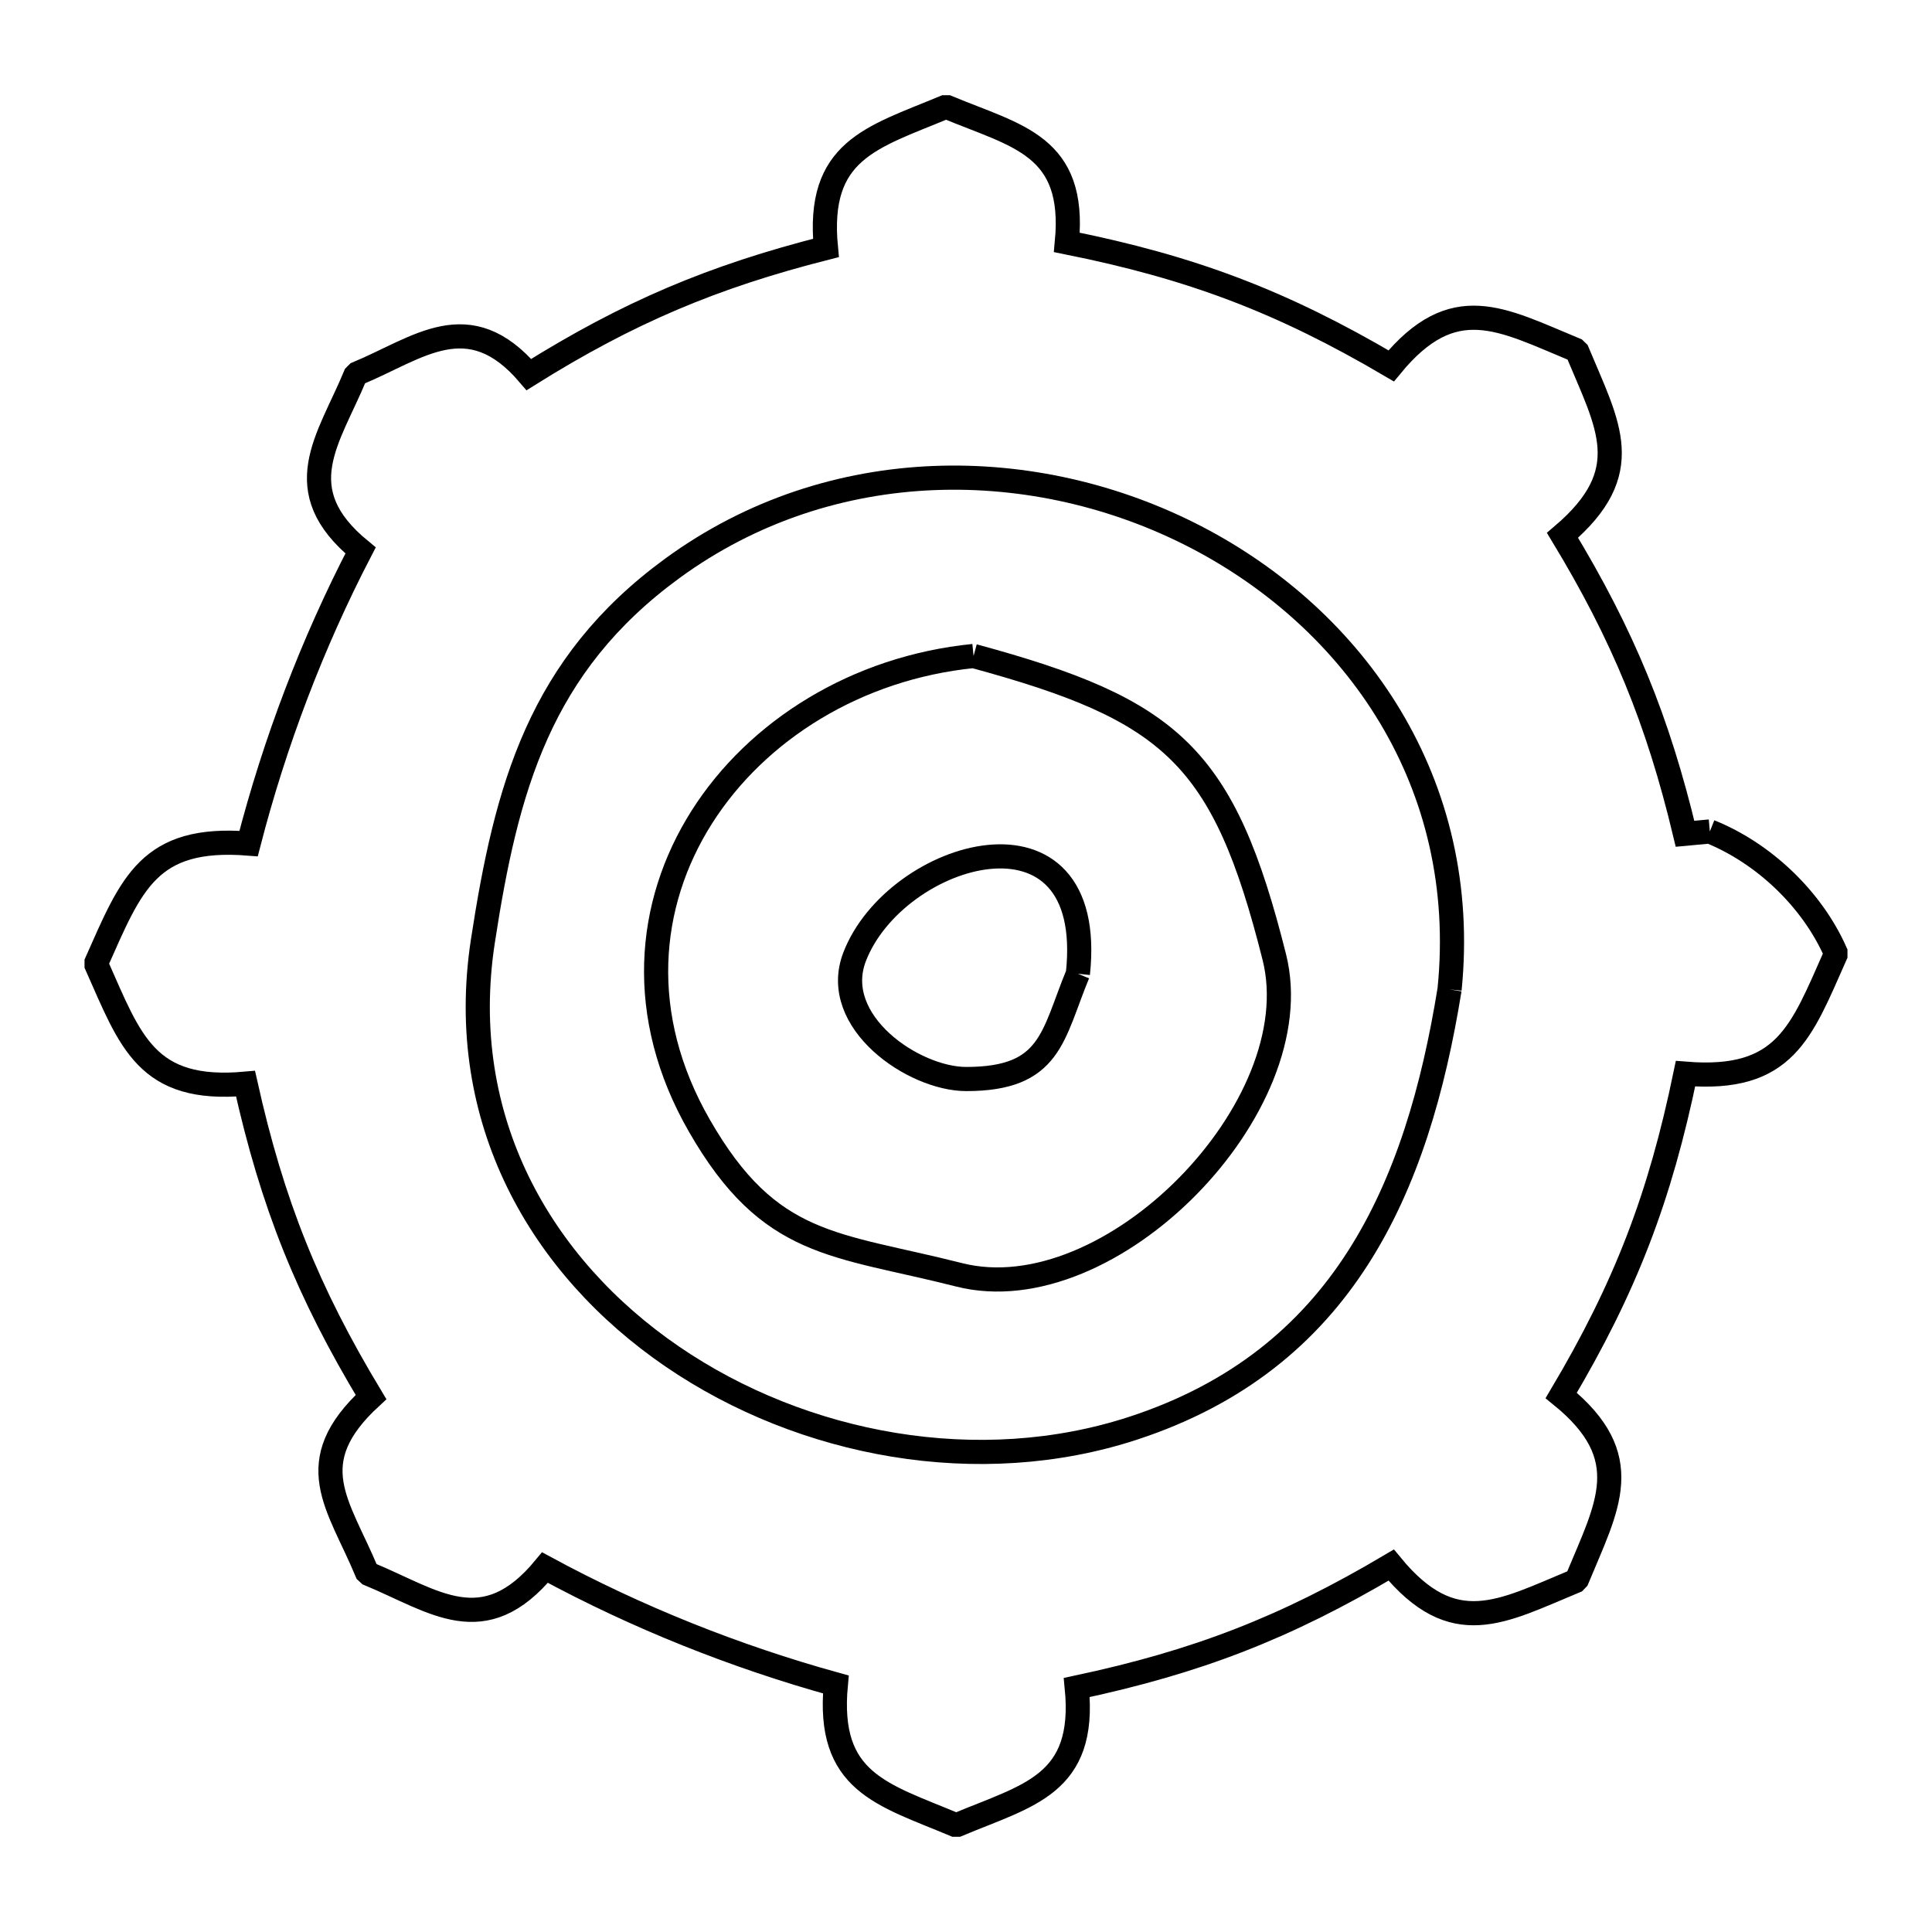 <svg xmlns="http://www.w3.org/2000/svg" viewBox="0.0 0.0 24.0 24.0" height="200px" width="200px"><path fill="none" stroke="black" stroke-width=".3" stroke-opacity="1.0"  filling="0" d="M12.094 8.149 L12.094 8.149 C14.557 8.818 15.201 9.386 15.83 11.889 C16.297 13.748 13.791 16.314 11.913 15.836 C10.37 15.444 9.562 15.508 8.687 13.982 C7.905 12.62 8.032 11.234 8.717 10.152 C9.402 9.071 10.644 8.294 12.094 8.149 L12.094 8.149"></path>
<path fill="none" stroke="black" stroke-width=".3" stroke-opacity="1.0"  filling="0" d="M21.24 10.329 L21.24 10.329 C21.909 10.598 22.508 11.168 22.8 11.827 L22.8 11.865 C22.374 12.825 22.175 13.438 20.938 13.338 L20.938 13.338 C20.62 14.875 20.195 15.986 19.394 17.335 L19.394 17.335 C20.339 18.103 19.969 18.704 19.592 19.615 L19.566 19.642 C18.65 20.022 18.056 20.385 17.282 19.442 L17.282 19.442 C15.966 20.222 14.873 20.644 13.376 20.963 L13.376 20.963 C13.495 22.173 12.773 22.299 11.897 22.667 L11.86 22.667 C10.956 22.288 10.269 22.139 10.383 20.925 L10.383 20.925 C9.132 20.579 7.911 20.091 6.77 19.473 L6.77 19.473 C6.009 20.397 5.395 19.888 4.585 19.553 L4.556 19.526 C4.205 18.684 3.722 18.171 4.609 17.355 L4.609 17.355 C3.819 16.045 3.383 14.955 3.05 13.462 L3.05 13.462 C1.817 13.573 1.621 12.936 1.2 11.99 L1.2 11.952 C1.634 10.977 1.847 10.381 3.088 10.479 L3.088 10.479 C3.413 9.221 3.88 7.991 4.479 6.838 L4.479 6.838 C3.559 6.084 4.084 5.46 4.413 4.666 L4.44 4.639 C5.196 4.326 5.821 3.775 6.57 4.653 L6.57 4.653 C7.803 3.882 8.85 3.438 10.26 3.08 L10.26 3.08 C10.142 1.867 10.825 1.711 11.734 1.333 L11.771 1.333 C12.636 1.693 13.368 1.805 13.253 3.011 L13.253 3.011 C14.803 3.322 15.92 3.744 17.282 4.545 L17.282 4.545 C18.056 3.603 18.649 3.964 19.567 4.344 L19.595 4.371 C19.978 5.291 20.339 5.858 19.41 6.65 L19.41 6.65 C20.162 7.892 20.594 8.944 20.932 10.357 L20.932 10.357 C21.035 10.347 21.137 10.338 21.24 10.329 L21.24 10.329"></path>
<path fill="none" stroke="black" stroke-width=".3" stroke-opacity="1.0"  filling="0" d="M13.39 12.096 L13.39 12.096 C13.072 12.865 13.06 13.404 12.003 13.404 C11.348 13.404 10.309 12.692 10.615 11.889 C11.121 10.567 13.633 9.826 13.39 12.096 L13.39 12.096"></path>
<path fill="none" stroke="black" stroke-width=".3" stroke-opacity="1.0"  filling="0" d="M18.007 12.291 L18.007 12.291 C17.607 14.767 16.684 16.889 14.076 17.742 C12.165 18.367 9.976 17.964 8.349 16.85 C6.722 15.736 5.659 13.912 5.998 11.694 C6.29 9.79 6.701 8.266 8.352 7.06 C10.329 5.616 12.871 5.643 14.856 6.671 C16.84 7.7 18.265 9.729 18.007 12.291 L18.007 12.291"></path></svg>